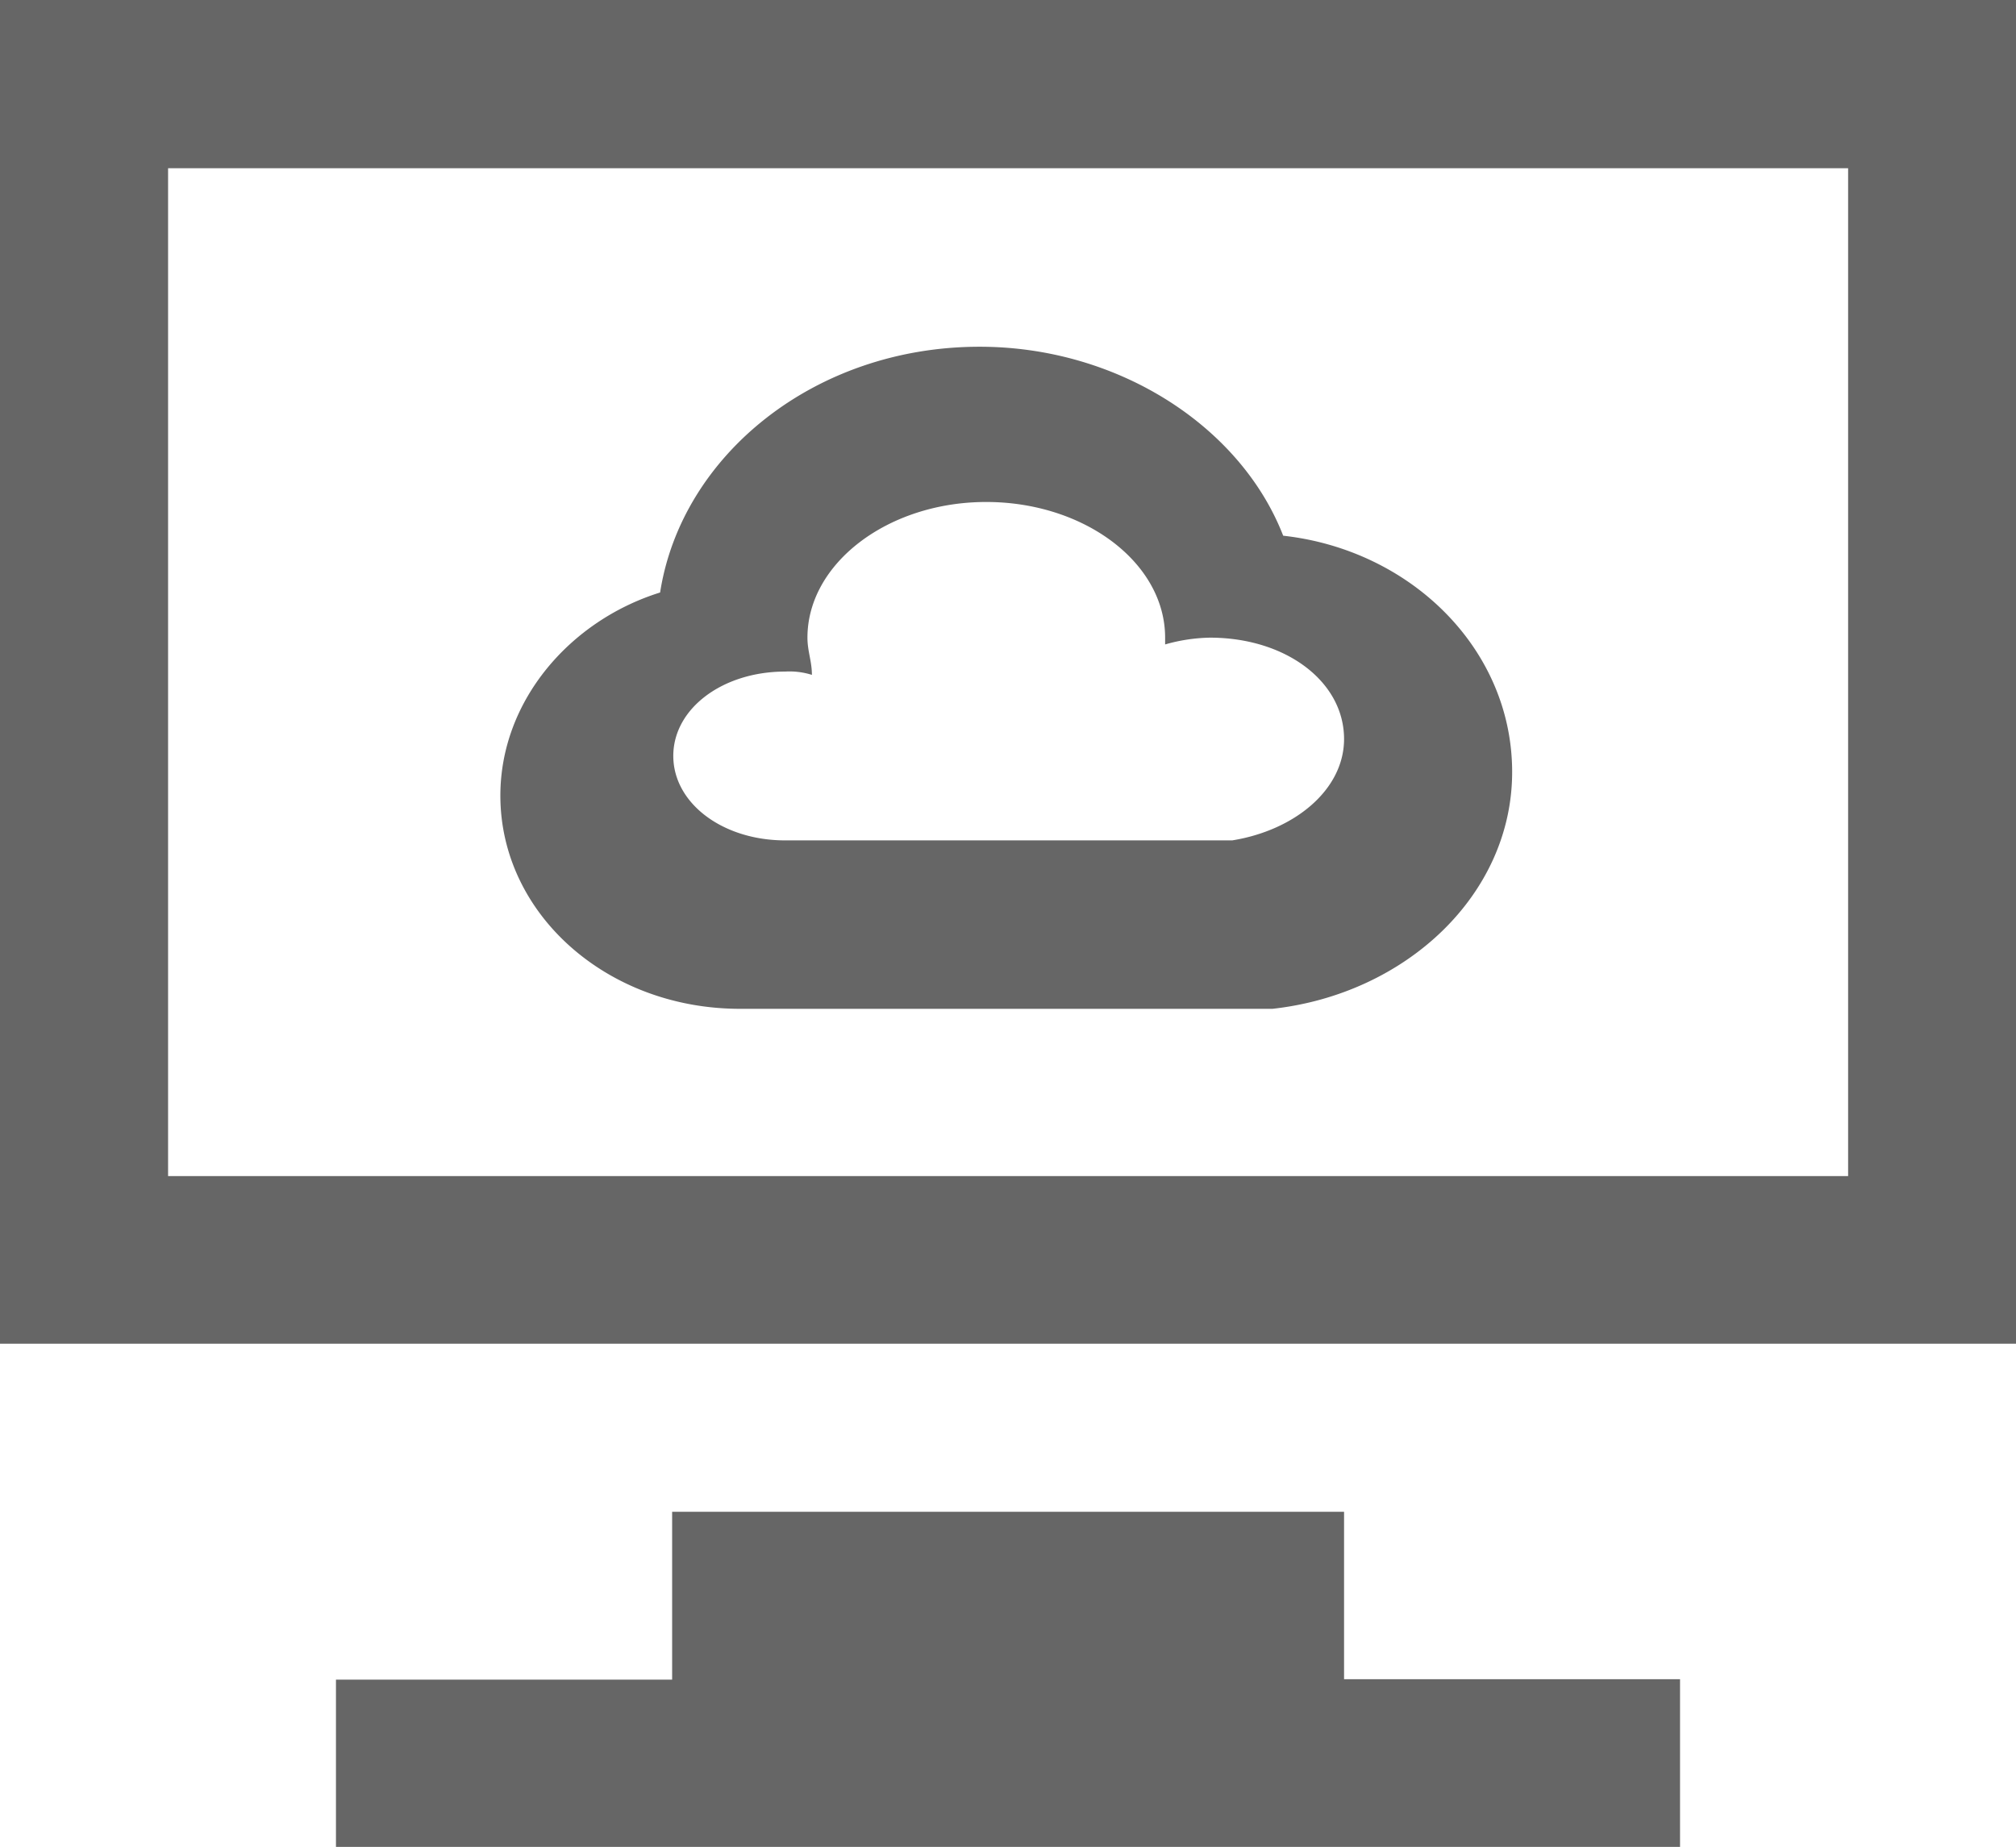 <svg xmlns="http://www.w3.org/2000/svg" viewBox="0 0 103.99 95.29"><defs><style>.cls-1{fill:#666;}</style></defs><title>云计算</title><g id="图层_2" data-name="图层 2"><g id="图层_1-2" data-name="图层 1"><path class="cls-1" d="M97.18,75.66h0v0Z"/><path class="cls-1" d="M69.33,78H34.67v8.66H17.33v8.65H86.66V86.64H69.33ZM0,0V69.33H104V0ZM95.33,60.68H8.67v-52H95.33v52Z"/><path class="cls-1" d="M66.19,27.64C64,22,57.67,17.89,50.53,17.89c-8.51,0-15.38,5.61-16.48,12.68-4.67,1.46-8.24,5.61-8.24,10.48,0,6.1,5.5,11,12.36,11H65.64C72.51,51.29,78,46.17,78,39.83S72.78,28.37,66.19,27.64ZM63.56,43.36H40.5c-3.23,0-5.77-1.92-5.77-4.36s2.54-4.35,5.77-4.35a3.85,3.85,0,0,1,1.38.17c0-.7-.23-1.22-.23-1.92,0-3.83,4.15-7,9.22-7s9.23,3.14,9.23,7v.35a8.92,8.92,0,0,1,2.31-.35c3.92,0,6.92,2.27,6.92,5.23,0,2.61-2.54,4.71-5.77,5.23Z"/></g></g></svg>